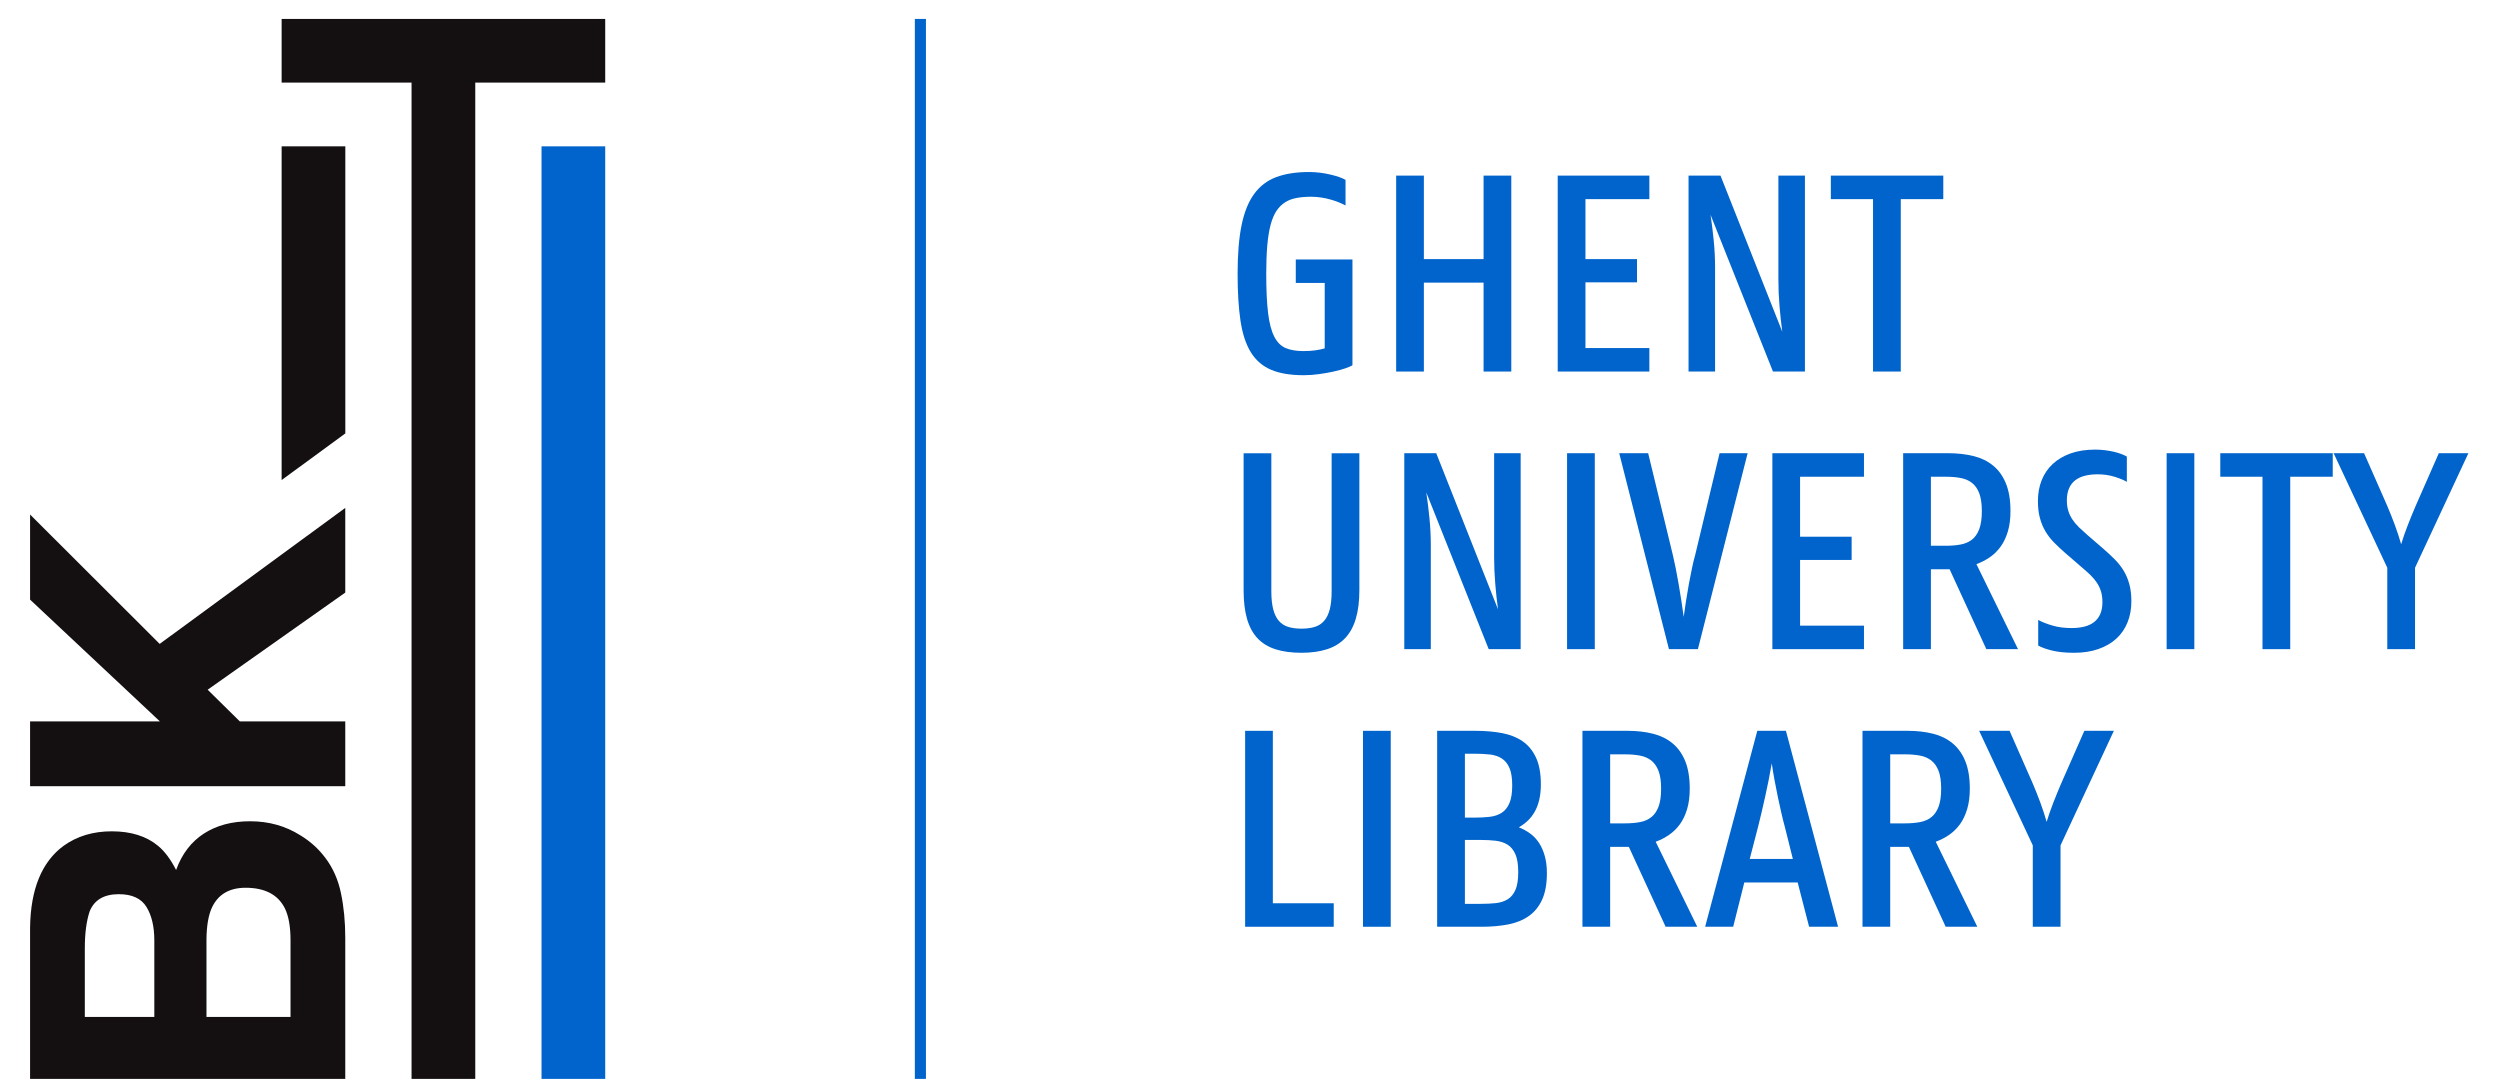 <svg width="95" height="41" viewBox="0 0 95 41" fill="none" xmlns="http://www.w3.org/2000/svg">
<g clip-path="url(#clip0_632_7553)">
<mask id="mask0_632_7553" style="mask-type:luminance" maskUnits="userSpaceOnUse" x="-11" y="-12" width="117" height="65">
<path d="M-10.424 -11.124H105.365V52.876H-10.424V-11.124Z" fill="white"/>
</mask>
<g mask="url(#mask0_632_7553)">
<path d="M11.04 38.643H7.846V35.695C7.852 35.181 7.919 34.782 8.049 34.498C8.282 33.99 8.71 33.735 9.333 33.735C10.07 33.735 10.568 33.998 10.828 34.523C10.969 34.812 11.04 35.216 11.04 35.736V38.643ZM5.864 38.643H3.223V36.038C3.223 35.464 3.285 34.992 3.41 34.623C3.588 34.194 3.957 33.979 4.515 33.979C5.018 33.979 5.369 34.141 5.567 34.466C5.765 34.79 5.864 35.212 5.864 35.732V38.643ZM12.356 32.59C12.101 32.251 11.787 31.968 11.413 31.742C10.85 31.386 10.213 31.208 9.504 31.208C8.816 31.208 8.231 31.364 7.749 31.675C7.267 31.986 6.914 32.447 6.692 33.059C6.486 32.656 6.259 32.352 6.01 32.145C5.566 31.775 4.978 31.59 4.247 31.59C3.537 31.59 2.928 31.774 2.418 32.14C1.589 32.749 1.164 33.784 1.143 35.244V41.032H13.12V35.636C13.12 35.027 13.066 34.463 12.957 33.943C12.849 33.423 12.648 32.972 12.356 32.59Z" fill="#141011"/>
</g>
<mask id="mask1_632_7553" style="mask-type:luminance" maskUnits="userSpaceOnUse" x="-11" y="-12" width="117" height="65">
<path d="M-10.424 -11.124H105.365V52.876H-10.424V-11.124Z" fill="white"/>
</mask>
<g mask="url(#mask1_632_7553)">
<path d="M1.143 19.552V22.786L6.077 27.414H1.143V29.876H13.12V27.414H9.114L7.891 26.209L13.12 22.518V19.3L6.068 24.468L1.143 19.552Z" fill="#141011"/>
</g>
<mask id="mask2_632_7553" style="mask-type:luminance" maskUnits="userSpaceOnUse" x="-11" y="-12" width="117" height="65">
<path d="M-10.424 -11.124H105.365V52.876H-10.424V-11.124Z" fill="white"/>
</mask>
<g mask="url(#mask2_632_7553)">
<path d="M10.702 0.719V2.749V3.139H13.122H15.639V41.032H18.06V3.139H22.998V0.719H10.702Z" fill="#141011"/>
</g>
<mask id="mask3_632_7553" style="mask-type:luminance" maskUnits="userSpaceOnUse" x="-11" y="-12" width="117" height="65">
<path d="M-10.424 -11.124H105.365V52.876H-10.424V-11.124Z" fill="white"/>
</mask>
<g mask="url(#mask3_632_7553)">
<path d="M20.578 41.032H22.998V5.56H20.578V41.032Z" fill="#0064CC"/>
</g>
<mask id="mask4_632_7553" style="mask-type:luminance" maskUnits="userSpaceOnUse" x="-11" y="-12" width="117" height="65">
<path d="M-10.424 -11.124H105.365V52.876H-10.424V-11.124Z" fill="white"/>
</mask>
<g mask="url(#mask4_632_7553)">
<path d="M10.702 18.242L13.122 16.47V5.561H10.702V18.242Z" fill="#141011"/>
</g>
<mask id="mask5_632_7553" style="mask-type:luminance" maskUnits="userSpaceOnUse" x="-11" y="-12" width="117" height="65">
<path d="M-10.424 -11.124H105.365V52.876H-10.424V-11.124Z" fill="white"/>
</mask>
<g mask="url(#mask5_632_7553)">
<path d="M35.186 41.032H34.764V0.719H35.186V41.032Z" fill="#0064CC"/>
</g>
<mask id="mask6_632_7553" style="mask-type:luminance" maskUnits="userSpaceOnUse" x="-11" y="-12" width="117" height="65">
<path d="M-10.424 -11.124H105.365V52.876H-10.424V-11.124Z" fill="white"/>
</mask>
<g mask="url(#mask6_632_7553)">
<path d="M49.537 14.258C49.034 14.258 48.619 14.188 48.295 14.049C47.97 13.909 47.714 13.686 47.527 13.379C47.34 13.071 47.21 12.673 47.138 12.184C47.065 11.696 47.029 11.1 47.029 10.397C47.029 9.664 47.079 9.05 47.18 8.556C47.282 8.061 47.441 7.665 47.659 7.368C47.877 7.07 48.157 6.857 48.501 6.729C48.844 6.601 49.259 6.537 49.743 6.537C49.881 6.537 50.019 6.546 50.156 6.562C50.294 6.58 50.424 6.603 50.548 6.632C50.672 6.661 50.784 6.692 50.883 6.726C50.983 6.76 51.064 6.797 51.13 6.835V7.808C51.061 7.771 50.978 7.731 50.881 7.691C50.783 7.651 50.677 7.615 50.562 7.583C50.448 7.55 50.328 7.524 50.202 7.505C50.075 7.486 49.95 7.476 49.824 7.476C49.617 7.476 49.433 7.492 49.268 7.523C49.104 7.553 48.959 7.608 48.833 7.688C48.707 7.768 48.598 7.877 48.506 8.014C48.415 8.152 48.341 8.328 48.283 8.544C48.226 8.76 48.184 9.021 48.157 9.326C48.131 9.632 48.117 9.989 48.117 10.397C48.117 11.008 48.14 11.505 48.186 11.887C48.232 12.268 48.309 12.567 48.417 12.783C48.526 12.999 48.67 13.145 48.85 13.224C49.03 13.302 49.255 13.341 49.526 13.341C49.694 13.341 49.846 13.332 49.981 13.313C50.117 13.294 50.236 13.269 50.339 13.238V10.752H49.24V9.859H51.393V13.88C51.34 13.914 51.249 13.953 51.121 13.997C50.993 14.041 50.843 14.082 50.671 14.12C50.5 14.158 50.315 14.191 50.119 14.217C49.922 14.245 49.728 14.258 49.537 14.258Z" fill="#0064CC"/>
</g>
<mask id="mask7_632_7553" style="mask-type:luminance" maskUnits="userSpaceOnUse" x="-11" y="-12" width="117" height="65">
<path d="M-10.424 -11.124H105.365V52.876H-10.424V-11.124Z" fill="white"/>
</mask>
<g mask="url(#mask7_632_7553)">
<path d="M56.376 10.74H54.107V14.119H53.054V6.673H54.107V9.846H56.376V6.673H57.429V14.119H56.376V10.74Z" fill="#0064CC"/>
</g>
<mask id="mask8_632_7553" style="mask-type:luminance" maskUnits="userSpaceOnUse" x="-11" y="-12" width="117" height="65">
<path d="M-10.424 -11.124H105.365V52.876H-10.424V-11.124Z" fill="white"/>
</mask>
<g mask="url(#mask8_632_7553)">
<path d="M59.193 6.673H62.676V7.567H60.247V9.846H62.206V10.729H60.247V13.226H62.676V14.119H59.193V6.673Z" fill="#0064CC"/>
</g>
<mask id="mask9_632_7553" style="mask-type:luminance" maskUnits="userSpaceOnUse" x="-11" y="-12" width="117" height="65">
<path d="M-10.424 -11.124H105.365V52.876H-10.424V-11.124Z" fill="white"/>
</mask>
<g mask="url(#mask9_632_7553)">
<path d="M64.165 6.673H65.379L67.727 12.607C67.685 12.302 67.651 11.979 67.622 11.639C67.593 11.299 67.579 10.961 67.579 10.625V6.673H68.587V14.119H67.373L65.001 8.163C65.047 8.468 65.087 8.794 65.121 9.139C65.156 9.484 65.173 9.827 65.173 10.167V14.119H64.165V6.673Z" fill="#0064CC"/>
</g>
<mask id="mask10_632_7553" style="mask-type:luminance" maskUnits="userSpaceOnUse" x="-11" y="-12" width="117" height="65">
<path d="M-10.424 -11.124H105.365V52.876H-10.424V-11.124Z" fill="white"/>
</mask>
<g mask="url(#mask10_632_7553)">
<path d="M69.572 6.673H73.845V7.567H72.229V14.119H71.175V7.567H69.572V6.673Z" fill="#0064CC"/>
</g>
<mask id="mask11_632_7553" style="mask-type:luminance" maskUnits="userSpaceOnUse" x="-11" y="-12" width="117" height="65">
<path d="M-10.424 -11.124H105.365V52.876H-10.424V-11.124Z" fill="white"/>
</mask>
<g mask="url(#mask11_632_7553)">
<path d="M49.457 24.806C49.079 24.806 48.751 24.761 48.474 24.674C48.198 24.586 47.969 24.447 47.79 24.259C47.611 24.07 47.477 23.824 47.389 23.523C47.301 23.221 47.257 22.854 47.257 22.423V17.223H48.311V22.469C48.311 22.744 48.335 22.973 48.383 23.156C48.431 23.34 48.502 23.485 48.597 23.594C48.693 23.703 48.812 23.78 48.956 23.823C49.098 23.867 49.266 23.889 49.457 23.889C49.647 23.889 49.815 23.867 49.958 23.823C50.101 23.78 50.22 23.703 50.316 23.594C50.411 23.485 50.483 23.34 50.531 23.156C50.578 22.973 50.602 22.744 50.602 22.469V17.223H51.656V22.423C51.656 22.847 51.611 23.209 51.521 23.511C51.431 23.813 51.296 24.059 51.115 24.25C50.934 24.441 50.705 24.581 50.428 24.671C50.151 24.76 49.827 24.806 49.457 24.806Z" fill="#0064CC"/>
</g>
<mask id="mask12_632_7553" style="mask-type:luminance" maskUnits="userSpaceOnUse" x="-11" y="-12" width="117" height="65">
<path d="M-10.424 -11.124H105.365V52.876H-10.424V-11.124Z" fill="white"/>
</mask>
<g mask="url(#mask12_632_7553)">
<path d="M53.363 17.222H54.577L56.925 23.156C56.883 22.851 56.848 22.528 56.82 22.188C56.791 21.848 56.777 21.51 56.777 21.174V17.222H57.785V24.668H56.571L54.199 18.712C54.245 19.017 54.285 19.343 54.319 19.688C54.354 20.033 54.371 20.376 54.371 20.716V24.668H53.363V17.222Z" fill="#0064CC"/>
</g>
<mask id="mask13_632_7553" style="mask-type:luminance" maskUnits="userSpaceOnUse" x="-11" y="-12" width="117" height="65">
<path d="M-10.424 -11.124H105.365V52.876H-10.424V-11.124Z" fill="white"/>
</mask>
<g mask="url(#mask13_632_7553)">
<path d="M59.549 17.222H60.602V24.668H59.549V17.222Z" fill="#0064CC"/>
</g>
<mask id="mask14_632_7553" style="mask-type:luminance" maskUnits="userSpaceOnUse" x="-11" y="-12" width="117" height="65">
<path d="M-10.424 -11.124H105.365V52.876H-10.424V-11.124Z" fill="white"/>
</mask>
<g mask="url(#mask14_632_7553)">
<path d="M61.53 17.222H62.63L63.569 21.094C63.603 21.239 63.639 21.407 63.678 21.598C63.716 21.789 63.753 21.989 63.789 22.197C63.826 22.405 63.86 22.616 63.892 22.829C63.925 23.044 63.954 23.247 63.981 23.442C64.008 23.247 64.037 23.044 64.07 22.829C64.103 22.616 64.138 22.405 64.176 22.197C64.215 21.989 64.253 21.789 64.294 21.598C64.333 21.407 64.374 21.239 64.416 21.094L65.344 17.222H66.41L64.52 24.668H63.42L61.53 17.222Z" fill="#0064CC"/>
</g>
<mask id="mask15_632_7553" style="mask-type:luminance" maskUnits="userSpaceOnUse" x="-11" y="-12" width="117" height="65">
<path d="M-10.424 -11.124H105.365V52.876H-10.424V-11.124Z" fill="white"/>
</mask>
<g mask="url(#mask15_632_7553)">
<path d="M67.35 17.222H70.831V18.116H68.403V20.395H70.362V21.278H68.403V23.775H70.831V24.668H67.35V17.222Z" fill="#0064CC"/>
</g>
<mask id="mask16_632_7553" style="mask-type:luminance" maskUnits="userSpaceOnUse" x="-11" y="-12" width="117" height="65">
<path d="M-10.424 -11.124H105.365V52.876H-10.424V-11.124Z" fill="white"/>
</mask>
<g mask="url(#mask16_632_7553)">
<path d="M73.374 18.116V20.739H73.936C74.142 20.739 74.329 20.724 74.497 20.693C74.665 20.663 74.809 20.602 74.929 20.51C75.05 20.418 75.143 20.285 75.21 20.111C75.276 19.938 75.31 19.708 75.31 19.422C75.31 19.139 75.276 18.912 75.21 18.74C75.143 18.568 75.05 18.436 74.929 18.345C74.809 18.253 74.665 18.192 74.497 18.162C74.329 18.131 74.142 18.116 73.936 18.116H73.374ZM72.32 17.222H74.038C74.382 17.222 74.698 17.258 74.986 17.329C75.275 17.399 75.524 17.519 75.734 17.689C75.944 17.859 76.107 18.085 76.223 18.368C76.34 18.651 76.398 19.002 76.398 19.422C76.398 19.716 76.365 19.974 76.298 20.198C76.231 20.421 76.14 20.613 76.023 20.773C75.907 20.934 75.769 21.068 75.611 21.177C75.453 21.286 75.283 21.372 75.104 21.438L76.685 24.668H75.481L74.085 21.632H73.374V24.668H72.32V17.222Z" fill="#0064CC"/>
</g>
<mask id="mask17_632_7553" style="mask-type:luminance" maskUnits="userSpaceOnUse" x="-11" y="-12" width="117" height="65">
<path d="M-10.424 -11.124H105.365V52.876H-10.424V-11.124Z" fill="white"/>
</mask>
<g mask="url(#mask17_632_7553)">
<path d="M78.816 24.806C78.487 24.806 78.206 24.777 77.974 24.72C77.741 24.662 77.567 24.6 77.452 24.53V23.557C77.597 23.637 77.778 23.709 77.994 23.771C78.21 23.835 78.453 23.866 78.724 23.866C78.899 23.866 79.06 23.848 79.205 23.812C79.35 23.776 79.474 23.718 79.574 23.64C79.675 23.562 79.754 23.461 79.809 23.336C79.864 23.213 79.892 23.06 79.892 22.881C79.892 22.728 79.874 22.593 79.838 22.474C79.802 22.357 79.749 22.245 79.68 22.142C79.612 22.039 79.529 21.941 79.432 21.847C79.334 21.754 79.224 21.655 79.102 21.552L78.506 21.037C78.342 20.895 78.194 20.759 78.063 20.624C77.931 20.491 77.819 20.346 77.727 20.192C77.636 20.038 77.565 19.868 77.516 19.682C77.466 19.497 77.441 19.284 77.441 19.044C77.441 18.754 77.488 18.488 77.584 18.248C77.68 18.007 77.82 17.801 78.005 17.629C78.191 17.457 78.418 17.324 78.687 17.228C78.956 17.133 79.266 17.085 79.618 17.085C79.743 17.085 79.868 17.093 79.99 17.108C80.112 17.123 80.225 17.143 80.331 17.168C80.435 17.193 80.53 17.222 80.614 17.254C80.698 17.287 80.767 17.318 80.82 17.349V18.311C80.706 18.242 80.549 18.177 80.35 18.116C80.152 18.055 79.938 18.024 79.709 18.024C79.53 18.024 79.368 18.042 79.225 18.079C79.082 18.115 78.959 18.173 78.859 18.251C78.757 18.329 78.679 18.431 78.624 18.557C78.569 18.683 78.541 18.834 78.541 19.009C78.541 19.162 78.559 19.297 78.595 19.413C78.631 19.53 78.684 19.64 78.753 19.742C78.822 19.846 78.904 19.944 79.001 20.038C79.1 20.131 79.209 20.231 79.331 20.338L79.927 20.853C80.091 20.995 80.239 21.133 80.37 21.266C80.502 21.4 80.614 21.544 80.706 21.698C80.797 21.853 80.868 22.023 80.917 22.208C80.967 22.393 80.992 22.606 80.992 22.847C80.992 23.137 80.945 23.402 80.849 23.643C80.753 23.884 80.613 24.09 80.428 24.262C80.243 24.433 80.014 24.567 79.743 24.662C79.472 24.758 79.163 24.806 78.816 24.806Z" fill="#0064CC"/>
</g>
<mask id="mask18_632_7553" style="mask-type:luminance" maskUnits="userSpaceOnUse" x="-11" y="-12" width="117" height="65">
<path d="M-10.424 -11.124H105.365V52.876H-10.424V-11.124Z" fill="white"/>
</mask>
<g mask="url(#mask18_632_7553)">
<path d="M82.332 17.222H83.385V24.668H82.332V17.222Z" fill="#0064CC"/>
</g>
<mask id="mask19_632_7553" style="mask-type:luminance" maskUnits="userSpaceOnUse" x="-11" y="-12" width="117" height="65">
<path d="M-10.424 -11.124H105.365V52.876H-10.424V-11.124Z" fill="white"/>
</mask>
<g mask="url(#mask19_632_7553)">
<path d="M84.371 17.222H88.644V18.116H87.029V24.668H85.975V18.116H84.371V17.222Z" fill="#0064CC"/>
</g>
<mask id="mask20_632_7553" style="mask-type:luminance" maskUnits="userSpaceOnUse" x="-11" y="-12" width="117" height="65">
<path d="M-10.424 -11.124H105.365V52.876H-10.424V-11.124Z" fill="white"/>
</mask>
<g mask="url(#mask20_632_7553)">
<path d="M90.717 21.575L88.678 17.222H89.835L90.717 19.227C90.82 19.467 90.918 19.713 91.009 19.963C91.101 20.213 91.179 20.453 91.244 20.682C91.312 20.453 91.396 20.213 91.493 19.963C91.59 19.713 91.691 19.467 91.794 19.227L92.675 17.222H93.799L91.771 21.575V24.668H90.717V21.575Z" fill="#0064CC"/>
</g>
<mask id="mask21_632_7553" style="mask-type:luminance" maskUnits="userSpaceOnUse" x="-11" y="-12" width="117" height="65">
<path d="M-10.424 -11.124H105.365V52.876H-10.424V-11.124Z" fill="white"/>
</mask>
<g mask="url(#mask21_632_7553)">
<path d="M47.315 27.771H48.368V34.324H50.682V35.217H47.315V27.771Z" fill="#0064CC"/>
</g>
<mask id="mask22_632_7553" style="mask-type:luminance" maskUnits="userSpaceOnUse" x="-11" y="-12" width="117" height="65">
<path d="M-10.424 -11.124H105.365V52.876H-10.424V-11.124Z" fill="white"/>
</mask>
<g mask="url(#mask22_632_7553)">
<path d="M51.794 27.771H52.848V35.217H51.794V27.771Z" fill="#0064CC"/>
</g>
<mask id="mask23_632_7553" style="mask-type:luminance" maskUnits="userSpaceOnUse" x="-11" y="-12" width="117" height="65">
<path d="M-10.424 -11.124H105.365V52.876H-10.424V-11.124Z" fill="white"/>
</mask>
<g mask="url(#mask23_632_7553)">
<path d="M55.666 31.918V34.346H56.273C56.483 34.346 56.675 34.337 56.848 34.318C57.022 34.299 57.172 34.248 57.298 34.169C57.424 34.089 57.522 33.968 57.59 33.808C57.658 33.648 57.693 33.426 57.693 33.143C57.693 32.857 57.658 32.632 57.588 32.468C57.517 32.304 57.419 32.181 57.293 32.101C57.166 32.021 57.017 31.971 56.843 31.949C56.669 31.929 56.479 31.918 56.273 31.918H55.666ZM55.666 28.641V31.07H56.032C56.242 31.07 56.435 31.059 56.611 31.039C56.787 31.018 56.937 30.967 57.063 30.887C57.19 30.806 57.288 30.684 57.358 30.52C57.429 30.356 57.464 30.131 57.464 29.845C57.464 29.562 57.429 29.34 57.358 29.18C57.288 29.02 57.19 28.899 57.063 28.819C56.937 28.739 56.787 28.689 56.611 28.67C56.435 28.651 56.242 28.641 56.032 28.641H55.666ZM54.612 27.771H56.066C56.433 27.771 56.769 27.8 57.075 27.857C57.38 27.915 57.642 28.018 57.86 28.169C58.077 28.32 58.247 28.527 58.369 28.791C58.491 29.054 58.553 29.394 58.553 29.81C58.553 30.024 58.532 30.217 58.492 30.389C58.452 30.561 58.395 30.712 58.32 30.844C58.246 30.976 58.157 31.09 58.054 31.188C57.951 31.285 57.838 31.368 57.716 31.437C57.869 31.498 58.011 31.576 58.143 31.672C58.275 31.767 58.387 31.885 58.481 32.027C58.574 32.168 58.647 32.334 58.701 32.525C58.755 32.716 58.782 32.933 58.782 33.178C58.782 33.587 58.721 33.922 58.601 34.186C58.481 34.45 58.312 34.657 58.094 34.81C57.877 34.963 57.616 35.068 57.312 35.128C57.009 35.187 56.674 35.217 56.307 35.217H54.612V27.771Z" fill="#0064CC"/>
</g>
<mask id="mask24_632_7553" style="mask-type:luminance" maskUnits="userSpaceOnUse" x="-11" y="-12" width="117" height="65">
<path d="M-10.424 -11.124H105.365V52.876H-10.424V-11.124Z" fill="white"/>
</mask>
<g mask="url(#mask24_632_7553)">
<path d="M61.186 28.665V31.288H61.747C61.954 31.288 62.141 31.273 62.309 31.242C62.477 31.212 62.621 31.151 62.741 31.058C62.861 30.967 62.955 30.834 63.022 30.66C63.089 30.486 63.122 30.257 63.122 29.971C63.122 29.688 63.089 29.461 63.022 29.289C62.955 29.117 62.861 28.985 62.741 28.894C62.621 28.802 62.477 28.741 62.309 28.711C62.141 28.68 61.954 28.665 61.747 28.665H61.186ZM60.133 27.771H61.851C62.195 27.771 62.51 27.807 62.799 27.878C63.087 27.948 63.336 28.068 63.546 28.238C63.756 28.408 63.919 28.634 64.036 28.917C64.152 29.199 64.21 29.55 64.21 29.971C64.21 30.265 64.177 30.523 64.11 30.747C64.043 30.97 63.952 31.161 63.836 31.322C63.718 31.483 63.582 31.617 63.422 31.726C63.264 31.835 63.095 31.921 62.916 31.986L64.496 35.217H63.294L61.896 32.181H61.186V35.217H60.133V27.771Z" fill="#0064CC"/>
</g>
<mask id="mask25_632_7553" style="mask-type:luminance" maskUnits="userSpaceOnUse" x="-11" y="-12" width="117" height="65">
<path d="M-10.424 -11.124H105.365V52.876H-10.424V-11.124Z" fill="white"/>
</mask>
<g mask="url(#mask25_632_7553)">
<path d="M66.49 32.639H68.128L67.819 31.402C67.776 31.25 67.734 31.077 67.69 30.884C67.646 30.691 67.602 30.491 67.558 30.283C67.514 30.075 67.472 29.862 67.432 29.644C67.392 29.427 67.357 29.214 67.327 29.008C67.292 29.214 67.252 29.427 67.209 29.644C67.165 29.862 67.121 30.075 67.074 30.283C67.028 30.491 66.983 30.691 66.937 30.884C66.891 31.077 66.849 31.25 66.811 31.402L66.49 32.639ZM66.777 27.771H67.865L69.847 35.217H68.746L68.311 33.533H66.284L65.861 35.217H64.795L66.777 27.771Z" fill="#0064CC"/>
</g>
<path d="M71.828 28.665V31.288H72.389C72.596 31.288 72.783 31.273 72.951 31.242C73.119 31.212 73.263 31.151 73.383 31.058C73.504 30.967 73.597 30.834 73.664 30.66C73.731 30.486 73.764 30.257 73.764 29.971C73.764 29.688 73.731 29.461 73.664 29.289C73.597 29.117 73.504 28.985 73.383 28.894C73.263 28.802 73.119 28.741 72.951 28.711C72.783 28.68 72.596 28.665 72.389 28.665H71.828ZM70.775 27.771H72.493C72.837 27.771 73.152 27.807 73.441 27.878C73.729 27.948 73.978 28.068 74.188 28.238C74.398 28.408 74.562 28.634 74.678 28.917C74.794 29.199 74.853 29.55 74.853 29.971C74.853 30.265 74.819 30.523 74.752 30.747C74.685 30.97 74.594 31.161 74.478 31.322C74.361 31.483 74.224 31.617 74.065 31.726C73.906 31.835 73.737 31.921 73.558 31.986L75.138 35.217H73.936L72.538 32.181H71.828V35.217H70.775V27.771Z" fill="#0064CC"/>
<path d="M77.246 32.124L75.207 27.771H76.364L77.246 29.776C77.349 30.016 77.446 30.262 77.538 30.512C77.63 30.762 77.708 31.002 77.772 31.231C77.842 31.002 77.925 30.762 78.022 30.512C78.119 30.262 78.22 30.016 78.323 29.776L79.205 27.771H80.327L78.3 32.124V35.217H77.246V32.124Z" fill="#0064CC"/>
</g>
<defs>
<clipPath id="clip0_632_7553">
<rect width="94" height="41" fill="white" transform="translate(0.073)"/>
</clipPath>
</defs>
</svg>
